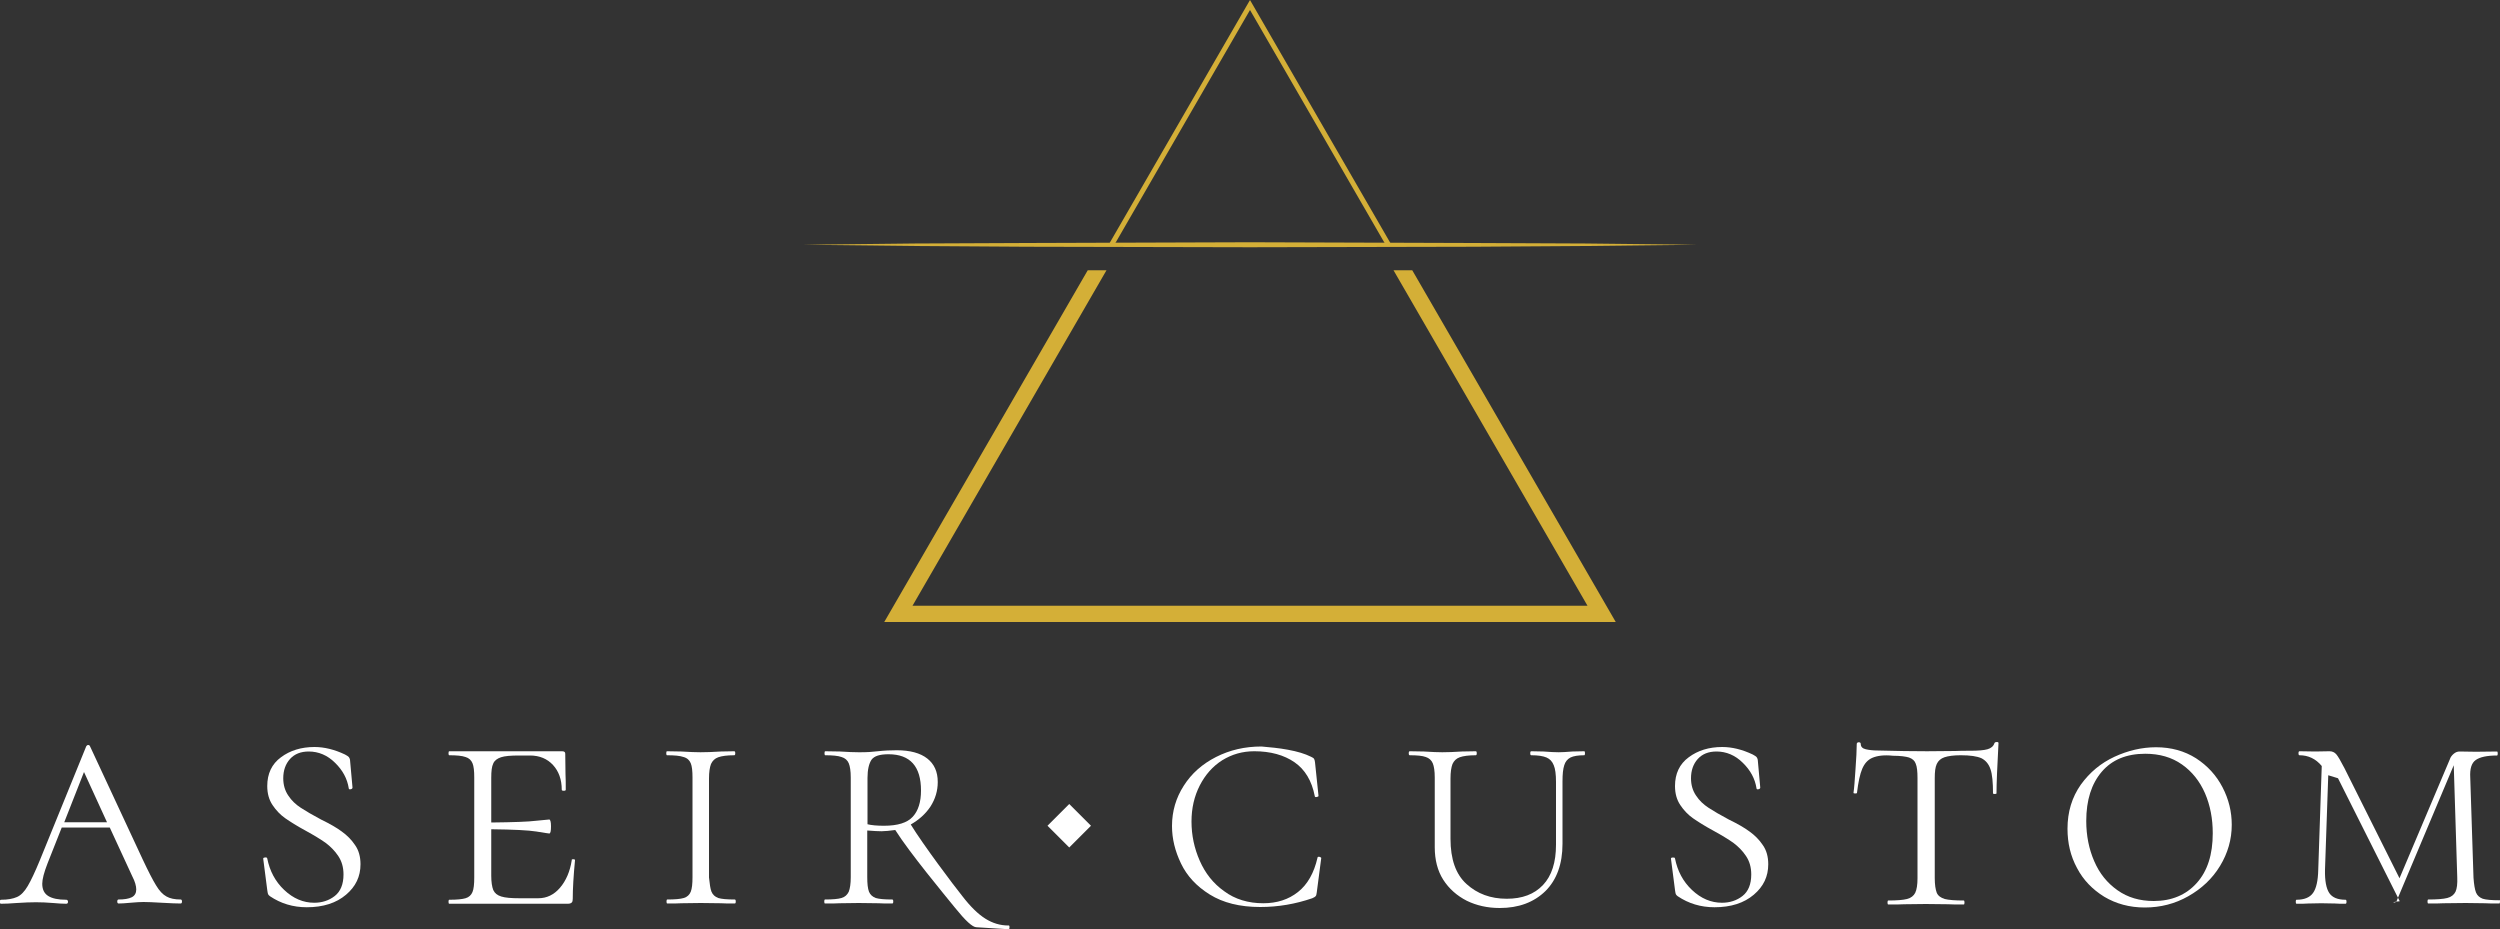 <svg version="1.1" id="Aseir_Custom" xmlns="http://www.w3.org/2000/svg" xmlns:xlink="http://www.w3.org/1999/xlink" x="0px"
	 y="0px" viewBox="0 0 1000 371.7" style="enable-background:new 0 0 1000 371.7;" xml:space="preserve">
<rect x="0" y="0" width="1000" height="371.7" fill="#333333" stroke="none"/>
<style type="text/css">
	.st0{fill:#FFFFFF;}
	.st1{fill:#D4AF37;}
	.st2{fill:none;stroke:#D4AF37;stroke-width:2;stroke-miterlimit:10;}
</style>
<g id="Text">
	<path id="M" class="st0" d="M1000,360.6c0,0.5-0.1,0.8-0.3,0.8c-2.4,0-4.3,0-5.7-0.1l-7.7-0.1l-8.9,0.1c-1.5,0.1-3.5,0.1-6.1,0.1
		c-0.2,0-0.3-0.3-0.3-0.8c0-0.5,0.1-0.8,0.3-0.8c3.5,0,6-0.2,7.6-0.6c1.6-0.4,2.7-1.3,3.3-2.5c0.6-1.3,0.8-3.2,0.7-5.8l-1.4-44.8
		l-22.9,54.4c-0.2,0.3-0.5,0.5-0.9,0.5c-0.5,0-0.9-0.2,2.2-0.5l-24.7-49.2l-3.9-1.2l-1.3,37.8c-0.1,4.4,0.5,7.5,1.7,9.3
		c1.2,1.8,3.4,2.7,6.5,2.7c0.3,0,0.4,0.3,0.4,0.8c0,0.5-0.1,0.8-0.4,0.8c-1.8,0-3.2,0-4.2-0.1l-5.5-0.1l-5.2,0.1
		c-1.1,0.1-2.7,0.1-4.7,0.1c-0.2,0-0.3-0.3-0.3-0.8c0-0.5,0.1-0.8,0.3-0.8c3.1,0,5.3-0.9,6.6-2.7c1.3-1.8,2-4.9,2.1-9.3l1.4-41.5
		c-2.4-2.9-5.4-4.3-8.9-4.3c-0.3,0-0.4-0.3-0.4-0.8c0-0.5,0.1-0.8,0.4-0.8l6.3,0.1l5.7-0.1c1.1,0,2,0.4,2.7,1.2
		c0.7,0.8,1.8,2.7,3.3,5.6l22,44l20.1-47.5c0.3-1,0.9-1.7,1.6-2.3c0.7-0.6,1.5-0.9,2.3-0.9l6.5,0.1l8.5-0.1c0.2,0,0.3,0.3,0.3,0.8
		c0,0.5-0.1,0.8-0.3,0.8c-4,0-6.8,0.6-8.5,1.8c-1.7,1.2-2.4,3.5-2.2,7l1.3,40.1c0.2,2.7,0.5,4.6,1,5.9c0.5,1.2,1.4,2,2.7,2.5
		c1.3,0.4,3.5,0.6,6.6,0.6C999.9,359.8,1000,360.1,1000,360.6z"/>
	<path id="O" class="st0" d="M841.7,358.7c-4.7-2.9-8.4-6.7-10.9-11.5c-2.6-4.8-3.8-10-3.8-15.7c0-6.8,1.8-12.6,5.3-17.6
		c3.6-5,8.1-8.7,13.5-11.2c5.4-2.5,11-3.8,16.6-3.8c6.1,0,11.4,1.5,16,4.4c4.6,3,8.1,6.8,10.6,11.6c2.5,4.8,3.7,9.8,3.7,15
		c0,5.9-1.6,11.4-4.7,16.5c-3.1,5.1-7.4,9.1-12.7,12.1c-5.3,3-11.1,4.5-17.4,4.5C851.8,363,846.4,361.5,841.7,358.7z M878.7,353.2
		c4.3-4.8,6.4-11.4,6.4-19.9c0-5.8-1-11.1-3.1-16c-2.1-4.8-5.2-8.7-9.2-11.5c-4.1-2.9-9-4.3-14.7-4.3c-7.5,0-13.3,2.4-17.4,7.2
		c-4.1,4.8-6.2,11.3-6.2,19.7c0,5.9,1.1,11.3,3.2,16.1c2.1,4.9,5.2,8.7,9.3,11.6c4.1,2.9,8.9,4.3,14.5,4.3
		C868.6,360.4,874.4,358,878.7,353.2z"/>
	<path id="T" class="st0" d="M749,303.1c-1.9,0.8-3.2,2.3-4.1,4.4s-1.6,5.3-2.1,9.6c0,0.2-0.2,0.3-0.7,0.3s-0.7-0.1-0.7-0.3
		c0.3-1.9,0.5-5.1,0.8-9.4c0.3-4.4,0.5-7.7,0.5-10.1c0-0.4,0.3-0.7,0.8-0.7c0.5,0,0.8,0.2,0.8,0.7c0,1.1,0.7,1.8,2,2.1
		c1.3,0.3,2.9,0.5,4.8,0.5c7.6,0.2,14.2,0.3,19.7,0.3l11.3-0.1c1.6-0.1,3.6-0.1,6.1-0.1c3.1,0,5.4-0.2,6.8-0.6
		c1.4-0.4,2.4-1.2,2.8-2.5c0.2-0.3,0.5-0.4,0.9-0.4c0.4,0,0.7,0.1,0.7,0.4c-0.5,9.4-0.8,16.1-0.8,20.1c0,0.2-0.2,0.3-0.7,0.3
		c-0.5,0-0.7-0.1-0.7-0.3c0-4.3-0.3-7.6-1-9.6c-0.7-2.1-1.9-3.5-3.6-4.4c-1.8-0.8-4.5-1.2-8.3-1.2c-2.9,0-5,0.3-6.5,0.8
		c-1.5,0.5-2.5,1.4-3.1,2.7s-0.8,3.1-0.8,5.7v39.9c0,2.7,0.3,4.6,0.8,5.9c0.5,1.2,1.6,2,3.2,2.5c1.6,0.4,4.1,0.6,7.6,0.6
		c0.2,0,0.3,0.3,0.3,0.8c0,0.5-0.1,0.8-0.3,0.8c-2.7,0-4.8,0-6.3-0.1l-8.9-0.1l-8.5,0.1c-1.6,0.1-3.7,0.1-6.5,0.1
		c-0.2,0-0.3-0.3-0.3-0.8c0-0.5,0.1-0.8,0.3-0.8c3.4,0,5.9-0.2,7.5-0.6c1.6-0.4,2.7-1.3,3.3-2.5c0.6-1.3,0.9-3.2,0.9-5.8v-40.1
		c0-2.6-0.2-4.5-0.7-5.7c-0.4-1.2-1.3-2-2.7-2.5c-1.3-0.4-3.5-0.7-6.4-0.7C753.6,301.9,750.9,302.3,749,303.1z"/>
	<path id="S_1_" class="st0" d="M678.4,318.2c1.3,2,3,3.6,5,4.9c2,1.3,4.7,2.9,8.1,4.7c3.5,1.7,6.3,3.3,8.3,4.8
		c2.1,1.5,3.9,3.3,5.3,5.4c1.5,2.1,2.2,4.7,2.2,7.7c0,4.9-1.9,8.9-5.8,12.2c-3.9,3.3-9.1,5-15.7,5c-5.5,0-10.4-1.5-14.7-4.4
		c-0.4-0.3-0.7-0.6-0.8-0.9c-0.1-0.3-0.2-0.9-0.3-1.6l-1.6-12.4c-0.1-0.3,0.1-0.6,0.7-0.6s0.8,0,0.9,0.4c1,5,3.2,9.2,6.8,12.6
		c3.6,3.4,7.6,5.1,12,5.1c3.1,0,5.9-0.9,8.2-2.7c2.3-1.8,3.5-4.7,3.5-8.6c0-2.9-0.7-5.3-2.1-7.4c-1.4-2.1-3.1-3.8-5.1-5.3
		c-2-1.4-4.6-3-7.9-4.8c-3.5-1.9-6.2-3.6-8.2-5c-2-1.4-3.7-3.2-5.1-5.3c-1.4-2.1-2.1-4.6-2.1-7.6c0-4.9,1.8-8.8,5.5-11.5
		c3.6-2.7,8.1-4.1,13.4-4.1c3.9,0,8,1,12.2,3c0.8,0.4,1.3,0.8,1.5,1c0.2,0.2,0.4,0.6,0.5,1.1l1,11.1c0,0.3-0.2,0.6-0.7,0.7
		c-0.5,0.1-0.8,0-0.8-0.4c-0.6-3.8-2.4-7.2-5.5-10.2c-3-3-6.6-4.5-10.5-4.5c-3.2,0-5.7,1-7.5,3c-1.8,2-2.7,4.6-2.7,7.7
		C676.4,314,677.1,316.3,678.4,318.2z"/>
	<path id="U" class="st0" d="M621.5,306.1c-0.6-1.5-1.5-2.5-2.9-3.1s-3.4-0.9-6.1-0.9c-0.3,0-0.4-0.3-0.4-0.8c0-0.5,0.1-0.8,0.4-0.8
		l4.9,0.1c2.6,0.2,4.6,0.3,6.1,0.3c1.2,0,3-0.1,5.5-0.3l4.7-0.1c0.2,0,0.3,0.3,0.3,0.8c0,0.5-0.1,0.8-0.3,0.8
		c-2.4,0-4.3,0.3-5.5,0.9c-1.2,0.6-2.1,1.7-2.5,3.1c-0.5,1.5-0.7,3.6-0.7,6.5v24.9c0,8.1-2.3,14.4-6.8,18.9
		c-4.6,4.5-10.7,6.8-18.3,6.8c-4.9,0-9.3-1-13.2-2.9c-3.9-2-7.1-4.8-9.4-8.4c-2.3-3.6-3.4-8-3.4-13V311c0-2.6-0.3-4.5-0.8-5.7
		c-0.5-1.2-1.5-2.1-2.8-2.5c-1.3-0.5-3.5-0.7-6.4-0.7c-0.3,0-0.4-0.3-0.4-0.8c0-0.5,0.1-0.8,0.4-0.8l5.7,0.1
		c3.1,0.2,5.6,0.3,7.3,0.3c2.2,0,4.8-0.1,7.9-0.3l5.5-0.1c0.3,0,0.4,0.3,0.4,0.8c0,0.5-0.1,0.8-0.4,0.8c-2.9,0-5,0.3-6.4,0.8
		c-1.4,0.5-2.3,1.4-2.9,2.7c-0.5,1.3-0.8,3.2-0.8,5.8v24.1c0,8.2,2.1,14.2,6.4,18.1c4.3,3.9,9.6,5.9,16.1,5.9c6.2,0,11-1.8,14.5-5.5
		c3.5-3.7,5.2-9.1,5.2-16.1v-25.1C622.4,309.7,622.1,307.5,621.5,306.1z"/>
	<path id="C" class="st0" d="M515.2,299.9c3.8,0.7,6.8,1.6,9.2,2.8c0.6,0.3,1,0.5,1.2,0.8c0.2,0.3,0.3,0.7,0.4,1.4l1.4,13.4
		c0,0.3-0.2,0.4-0.7,0.5c-0.5,0.1-0.8,0-0.8-0.4c-1.2-6.1-3.9-10.6-8.1-13.5c-4.2-2.9-9.6-4.4-16.1-4.4c-4.7,0-8.9,1.2-12.8,3.6
		c-3.8,2.4-6.8,5.8-9,10.1c-2.2,4.3-3.3,9.1-3.3,14.4c0,5.5,1.1,10.7,3.3,15.7c2.2,5,5.4,9.1,9.8,12.2c4.3,3.2,9.6,4.8,15.6,4.8
		c5.5,0,10.1-1.5,13.9-4.5c3.8-3,6.4-7.6,7.8-13.7c0-0.3,0.2-0.4,0.6-0.4c0.2,0,0.4,0.1,0.6,0.2c0.2,0.1,0.3,0.2,0.3,0.3l-1.8,13.8
		c-0.1,0.7-0.2,1.2-0.4,1.4c-0.2,0.3-0.7,0.6-1.4,0.9c-6.7,2.3-13.6,3.5-20.8,3.5c-8.2,0-14.9-1.7-20.2-5
		c-5.3-3.3-9.1-7.4-11.5-12.4c-2.4-5-3.6-9.9-3.6-15c0-5.9,1.6-11.3,4.7-16.1c3.1-4.9,7.4-8.7,12.9-11.5c5.5-2.8,11.5-4.2,18.2-4.2
		C507.9,298.9,511.5,299.2,515.2,299.9z"/>

		<rect x="421.6" y="324.2" transform="matrix(0.707 -0.707 0.707 0.707 -108.283 399.162)" class="st0" width="12.3" height="12.3"/>
	<path id="R" class="st0" d="M403.8,370.9c0,0.5-0.1,0.8-0.3,0.8l-12.9-0.8c-1.6,0-4.4-2.6-8.6-7.8c-4.2-5.2-18.1-21.9-23.9-31.1
		c-2.3,0.3-4.1,0.5-5.5,0.5c-1.2,0-3.1-0.1-5.7-0.3v18.6c0,2.7,0.2,4.6,0.7,5.9c0.5,1.2,1.4,2,2.7,2.5c1.3,0.4,3.5,0.6,6.6,0.6
		c0.3,0,0.4,0.3,0.4,0.8c0,0.5-0.1,0.8-0.4,0.8c-2.3,0-4.2,0-5.5-0.1l-7.9-0.1l-7.6,0.1c-1.4,0.1-3.3,0.1-5.9,0.1
		c-0.2,0-0.3-0.3-0.3-0.8c0-0.5,0.1-0.8,0.3-0.8c3,0,5.3-0.2,6.6-0.6c1.4-0.4,2.3-1.3,2.9-2.5c0.5-1.3,0.8-3.2,0.8-5.8V311
		c0-2.6-0.3-4.5-0.8-5.7c-0.5-1.2-1.5-2.1-2.9-2.5c-1.4-0.5-3.6-0.7-6.5-0.7c-0.2,0-0.3-0.3-0.3-0.8c0-0.5,0.1-0.8,0.3-0.8l5.9,0.1
		c3.1,0.2,5.6,0.3,7.4,0.3c1.6,0,3.1,0,4.4-0.1c1.3-0.1,2.4-0.2,3.3-0.3c2.7-0.3,5.2-0.4,7.6-0.4c5.3,0,9.4,1.1,12.2,3.3
		c2.8,2.2,4.2,5.3,4.2,9.4c0,3.6-1,6.8-2.9,9.8c-2,3-4.6,5.3-7.9,7.2c4.9,8,17.2,24.4,20.6,28.6c3.3,4.3,6.4,7.3,9.3,9.1
		c2.9,1.8,5.9,2.7,9.2,2.7C403.7,370.1,403.8,370.4,403.8,370.9z M353.6,330.3c5.5,0,9.3-1.2,11.5-3.6c2.2-2.4,3.3-5.9,3.3-10.5
		c0-9.6-4.3-14.5-13-14.5c-3.5,0-5.7,0.7-6.8,2.2c-1,1.5-1.6,3.9-1.6,7.3v18.5C348.6,330.1,350.8,330.3,353.6,330.3z"/>
	<path id="I" class="st0" d="M284.6,356.7c0.5,1.2,1.4,2,2.7,2.5c1.3,0.4,3.5,0.6,6.6,0.6c0.3,0,0.4,0.3,0.4,0.8
		c0,0.5-0.1,0.8-0.4,0.8c-2.3,0-4.2,0-5.5-0.1l-8.1-0.1l-7.7,0.1c-1.4,0.1-3.3,0.1-5.7,0.1c-0.2,0-0.3-0.3-0.3-0.8
		c0-0.5,0.1-0.8,0.3-0.8c3,0,5.3-0.2,6.6-0.6c1.4-0.4,2.3-1.3,2.8-2.5c0.5-1.3,0.7-3.2,0.7-5.8V311c0-2.6-0.2-4.5-0.7-5.7
		c-0.5-1.2-1.4-2.1-2.9-2.5c-1.4-0.5-3.6-0.7-6.6-0.7c-0.2,0-0.3-0.3-0.3-0.8c0-0.5,0.1-0.8,0.3-0.8l5.7,0.1
		c3.3,0.2,5.9,0.3,7.7,0.3c2.2,0,4.9-0.1,8.2-0.3l5.3-0.1c0.3,0,0.4,0.3,0.4,0.8c0,0.5-0.1,0.8-0.4,0.8c-2.9,0-5,0.3-6.4,0.8
		c-1.4,0.5-2.3,1.4-2.9,2.7c-0.5,1.3-0.8,3.2-0.8,5.8v39.6C283.9,353.6,284.1,355.5,284.6,356.7z"/>
	<path id="E" class="st0" d="M229.3,343.7c0.5,0,0.7,0.1,0.7,0.4c-0.6,6.3-0.9,11.4-0.9,15.4c0,0.7-0.1,1.2-0.4,1.5
		c-0.3,0.3-0.8,0.5-1.6,0.5h-47.4c-0.2,0-0.3-0.3-0.3-0.8c0-0.5,0.1-0.8,0.3-0.8c3,0,5.1-0.2,6.5-0.6c1.4-0.4,2.3-1.3,2.8-2.5
		s0.7-3.2,0.7-5.8V311c0-2.6-0.2-4.5-0.7-5.7c-0.5-1.2-1.4-2.1-2.8-2.5c-1.4-0.5-3.6-0.7-6.5-0.7c-0.2,0-0.3-0.3-0.3-0.8
		c0-0.5,0.1-0.8,0.3-0.8h45.1c0.9,0,1.3,0.3,1.3,1l0.1,8.1c0.1,1.7,0.1,3.7,0.1,6.3c0,0.3-0.3,0.4-0.8,0.4s-0.8-0.1-0.8-0.4
		c0-4.1-1.2-7.4-3.5-9.9c-2.3-2.5-5.4-3.8-9.2-3.8h-4.4c-3.3,0-5.7,0.2-7.2,0.7c-1.5,0.5-2.6,1.3-3.1,2.5c-0.6,1.2-0.8,3.1-0.8,5.7
		V329c8.9-0.1,14.8-0.3,18-0.7c3.1-0.3,4.9-0.5,5.2-0.5c0.4,0,0.7,0.9,0.7,2.7c0,1.9-0.2,2.9-0.7,2.9c-0.3,0-2.1-0.3-5.2-0.8
		c-3.1-0.5-9.1-0.8-18-0.9v18.6c0,2.5,0.3,4.4,0.8,5.7c0.6,1.3,1.6,2.1,3.2,2.6c1.6,0.5,4,0.7,7.2,0.7h7.6c3.4,0,6.3-1.4,8.7-4.2
		c2.4-2.8,4-6.5,4.7-11C228.6,343.8,228.8,343.7,229.3,343.7z"/>
	<path id="S" class="st0" d="M115.3,318.2c1.3,2,3,3.6,5,4.9c2,1.3,4.7,2.9,8.1,4.7c3.5,1.7,6.3,3.3,8.3,4.8
		c2.1,1.5,3.9,3.3,5.3,5.4c1.5,2.1,2.2,4.7,2.2,7.7c0,4.9-1.9,8.9-5.8,12.2c-3.9,3.3-9.1,5-15.7,5c-5.5,0-10.4-1.5-14.7-4.4
		c-0.4-0.3-0.7-0.6-0.8-0.9c-0.1-0.3-0.2-0.9-0.3-1.6l-1.6-12.4c-0.1-0.3,0.1-0.6,0.7-0.6c0.5-0.1,0.8,0,0.9,0.4
		c1,5,3.2,9.2,6.8,12.6c3.6,3.4,7.6,5.1,12,5.1c3.1,0,5.9-0.9,8.2-2.7c2.3-1.8,3.5-4.7,3.5-8.6c0-2.9-0.7-5.3-2.1-7.4
		c-1.4-2.1-3.1-3.8-5.1-5.3c-2-1.4-4.6-3-7.9-4.8c-3.5-1.9-6.2-3.6-8.2-5c-2-1.4-3.7-3.2-5.1-5.3c-1.4-2.1-2.1-4.6-2.1-7.6
		c0-4.9,1.8-8.8,5.5-11.5c3.6-2.7,8.1-4.1,13.4-4.1c3.9,0,8,1,12.2,3c0.8,0.4,1.3,0.8,1.5,1c0.2,0.2,0.4,0.6,0.5,1.1l1,11.1
		c0,0.3-0.2,0.6-0.7,0.7c-0.5,0.1-0.8,0-0.8-0.4c-0.6-3.8-2.4-7.2-5.5-10.2c-3-3-6.6-4.5-10.5-4.5c-3.2,0-5.7,1-7.5,3
		c-1.8,2-2.7,4.6-2.7,7.7C113.3,314,114,316.3,115.3,318.2z"/>
	<path id="A" class="st0" d="M72.8,360.6c0,0.5-0.2,0.8-0.5,0.8c-1.6,0-4.1-0.1-7.6-0.3c-3.3-0.2-5.7-0.3-7.3-0.3
		c-1.2,0-3,0.1-5.2,0.3c-2.1,0.2-3.7,0.3-4.8,0.3c-0.3,0-0.5-0.3-0.5-0.8c0-0.5,0.2-0.8,0.5-0.8c2.3,0,4.1-0.3,5.3-0.9
		c1.2-0.6,1.8-1.7,1.8-3.1c0-1.4-0.5-3.2-1.6-5.3l-9-19.5H24.7L19,345.4c-1.4,3.6-2.1,6.3-2.1,8.1c0,2.3,0.8,3.9,2.4,4.9
		c1.6,1,4,1.5,7.2,1.5c0.4,0,0.7,0.3,0.7,0.8c0,0.5-0.2,0.8-0.7,0.8c-1.3,0-3.1-0.1-5.3-0.3c-2.4-0.2-4.7-0.3-6.8-0.3
		c-2.2,0-4.7,0.1-7.7,0.3c-2.6,0.2-4.7,0.3-6.3,0.3c-0.3,0-0.5-0.3-0.5-0.8c0-0.5,0.2-0.8,0.5-0.8c2.7,0,4.8-0.4,6.4-1.1
		c1.6-0.7,3-2.2,4.3-4.4c1.3-2.2,2.9-5.6,4.8-10.2l18.6-45.7c0.2-0.3,0.4-0.5,0.8-0.5c0.3,0,0.6,0.2,0.7,0.5l21,45.1
		c2.3,4.9,4.1,8.4,5.4,10.5c1.3,2.2,2.7,3.7,4.2,4.5c1.4,0.8,3.3,1.2,5.7,1.2C72.6,359.8,72.8,360.1,72.8,360.6z M42.8,328.9
		l-9.2-20.1l-7.9,20.1H42.8z"/>
</g>
<g id="Pyramid">
	<polygon class="st1" points="646.3,248.8 353.7,248.8 435.1,108.1 442.6,108.1 365,242.3 635,242.3 557.4,108.1 564.9,108.1 	"/>
	<g>
		<polygon class="st1" points="678.8,97.9 634.1,98.4 589.4,98.7 500,98.9 410.6,98.7 365.9,98.4 321.2,97.9 365.9,97.4 410.6,97.2
			500,96.9 589.4,97.2 634.1,97.4 		"/>
	</g>
	<polyline class="st2" points="444.6,97.9 500,2 555.4,97.9 	"/>
</g>
</svg>
